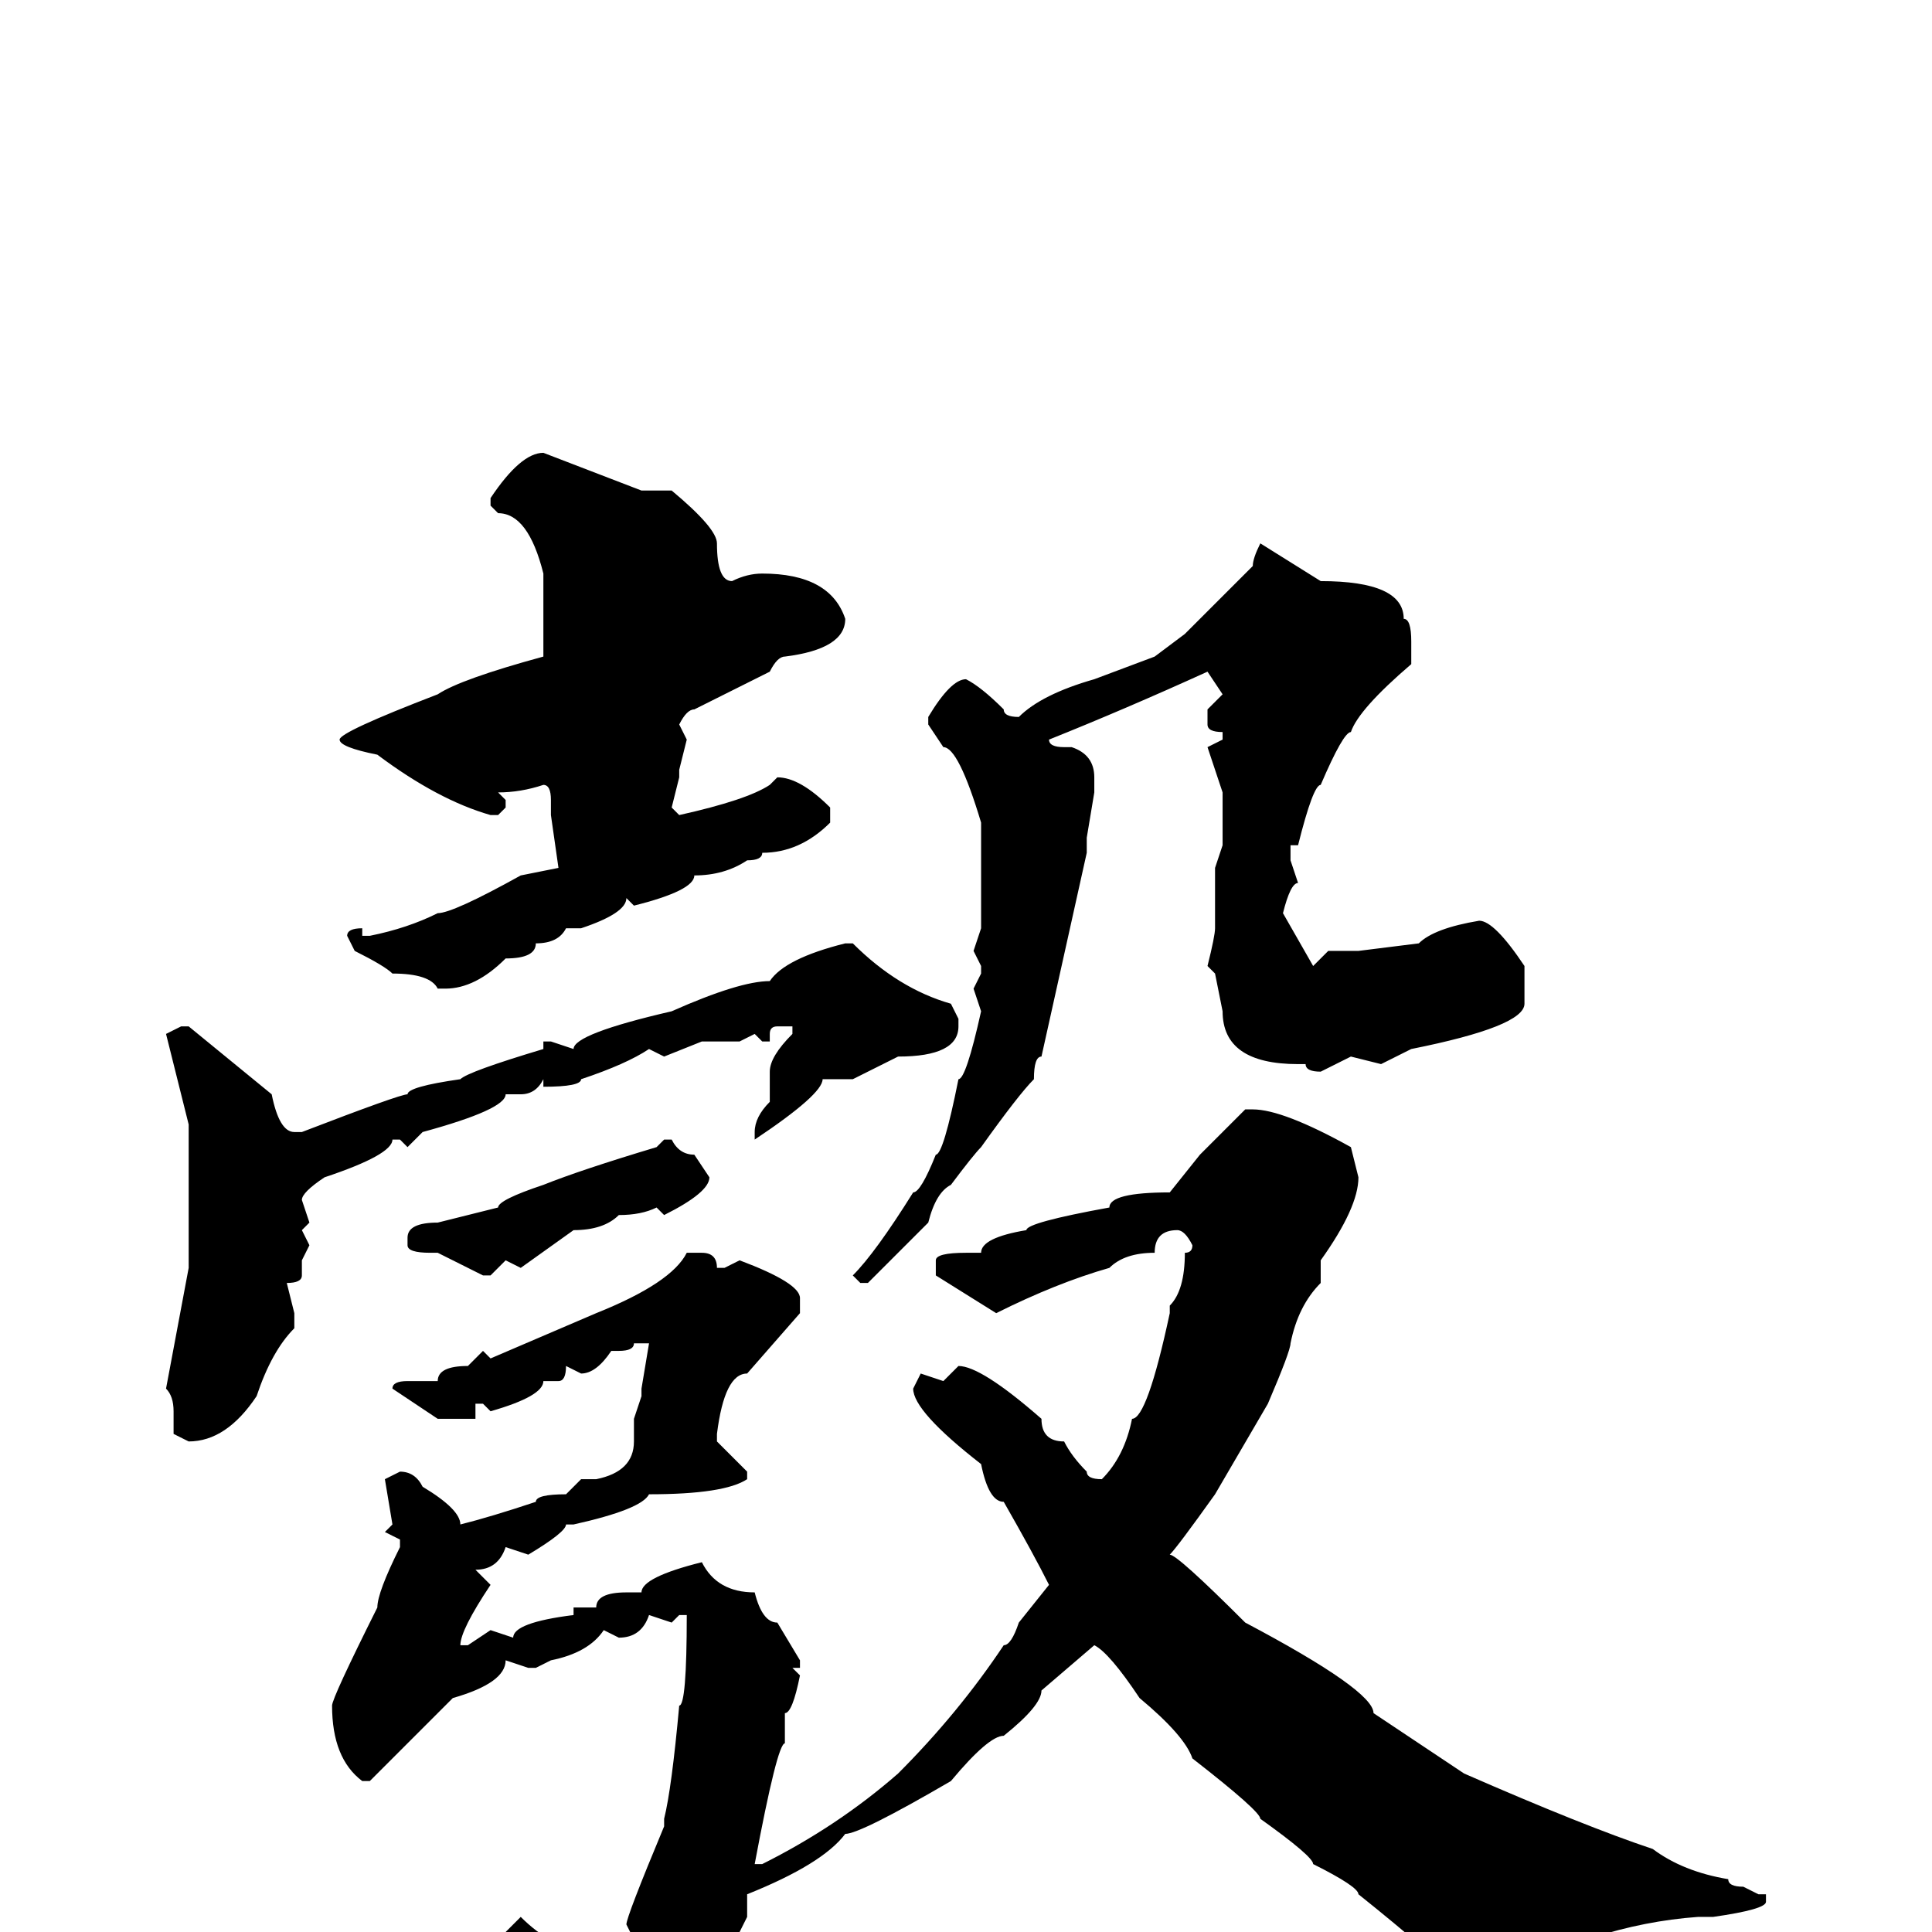<svg xmlns="http://www.w3.org/2000/svg" viewBox="0 -256 256 256">
	<path fill="#000000" d="M72 -196L85 -191H89Q95 -186 95 -184Q95 -179 97 -179Q99 -180 101 -180Q110 -180 112 -174Q112 -170 104 -169Q103 -169 102 -167L92 -162Q91 -162 90 -160L91 -158L90 -154V-153L89 -149L90 -148Q99 -150 102 -152L103 -153Q106 -153 110 -149V-147Q106 -143 101 -143Q101 -142 99 -142Q96 -140 92 -140Q92 -138 84 -136L83 -137Q83 -135 77 -133H76H75Q74 -131 71 -131Q71 -129 67 -129Q63 -125 59 -125H58Q57 -127 52 -127Q51 -128 47 -130L46 -132Q46 -133 48 -133V-132H49Q54 -133 58 -135Q60 -135 69 -140L74 -141L73 -148V-150Q73 -152 72 -152Q69 -151 66 -151L67 -150V-149L66 -148H65Q58 -150 50 -156Q45 -157 45 -158Q45 -159 58 -164Q61 -166 72 -169V-178V-180Q70 -188 66 -188L65 -189V-190Q69 -196 72 -196ZM167 -184L175 -179Q186 -179 186 -174Q187 -174 187 -171V-168Q180 -162 179 -159Q178 -159 175 -152Q174 -152 172 -144H171V-142L172 -139Q171 -139 170 -135L174 -128L176 -130H180L188 -131Q190 -133 196 -134Q198 -134 202 -128V-123Q202 -120 187 -117L183 -115L179 -116L175 -114Q173 -114 173 -115H172Q162 -115 162 -122L161 -127L160 -128Q161 -132 161 -133V-135V-141L162 -144V-151L160 -157L162 -158V-159Q160 -159 160 -160V-162L162 -164L160 -167Q149 -162 139 -158Q139 -157 141 -157H142Q145 -156 145 -153V-151L144 -145V-143L138 -116Q137 -116 137 -113Q135 -111 130 -104Q129 -103 126 -99Q124 -98 123 -94L115 -86H114L113 -87Q116 -90 121 -98Q122 -98 124 -103Q125 -103 127 -113Q128 -113 130 -122L129 -125L130 -127V-128L129 -130L130 -133V-135V-147Q127 -157 125 -157L123 -160V-161Q126 -166 128 -166Q130 -165 133 -162Q133 -161 135 -161Q138 -164 145 -166L153 -169L157 -172L166 -181Q166 -182 167 -184ZM112 -131H113Q119 -125 126 -123L127 -121V-120Q127 -116 119 -116L113 -113H109Q109 -111 100 -105V-106Q100 -108 102 -110V-114Q102 -116 105 -119V-120H103Q102 -120 102 -119V-118H101L100 -119L98 -118H93L88 -116L86 -117Q83 -115 77 -113Q77 -112 72 -112V-113Q71 -111 69 -111H67Q67 -109 56 -106L54 -104L53 -105H52Q52 -103 43 -100Q40 -98 40 -97L41 -94L40 -93L41 -91L40 -89V-87Q40 -86 38 -86L39 -82V-80Q36 -77 34 -71Q30 -65 25 -65L23 -66V-69Q23 -71 22 -72L25 -88V-90V-96V-107L22 -119L24 -120H25L36 -111Q37 -106 39 -106H40Q53 -111 54 -111Q54 -112 61 -113Q62 -114 72 -117V-118H73L76 -117Q76 -119 89 -122Q98 -126 102 -126Q104 -129 112 -131ZM166 -109Q170 -109 179 -104L180 -100Q180 -96 175 -89V-88V-87V-86Q172 -83 171 -78Q171 -77 168 -70L161 -58Q156 -51 155 -50Q156 -50 165 -41Q182 -32 182 -29L194 -21Q210 -14 219 -11Q223 -8 229 -7Q229 -6 231 -6L233 -5H234V-4Q234 -3 227 -2H225Q211 -1 197 7Q197 8 195 8Q190 3 180 -5Q180 -6 174 -9Q174 -10 167 -15Q167 -16 158 -23Q157 -26 151 -31Q147 -37 145 -38L138 -32Q138 -30 133 -26Q131 -26 126 -20Q114 -13 112 -13Q109 -9 99 -5V-2L98 0H99Q91 15 82 19L81 20L80 19V15Q80 13 73 4Q67 1 67 0L69 -2Q73 2 78 3L81 5H82V3Q82 2 83 2L84 1L83 -1Q83 -2 88 -14V-15Q89 -19 90 -30Q91 -30 91 -42H90L89 -41L86 -42Q85 -39 82 -39L80 -40Q78 -37 73 -36L71 -35H70L67 -36Q67 -33 60 -31L49 -20H48Q44 -23 44 -30Q44 -31 50 -43Q50 -45 53 -51V-52L51 -53L52 -54L51 -60L53 -61Q55 -61 56 -59Q61 -56 61 -54Q65 -55 71 -57Q71 -58 75 -58L77 -60H79Q84 -61 84 -65V-68L85 -71V-72L86 -78H84Q84 -77 82 -77H81Q79 -74 77 -74L75 -75Q75 -73 74 -73H72Q72 -71 65 -69L64 -70H63V-68H58L52 -72Q52 -73 54 -73H58Q58 -75 62 -75L64 -77L65 -76L79 -82Q89 -86 91 -90H93Q95 -90 95 -88H96L98 -89Q106 -86 106 -84V-82L99 -74Q96 -74 95 -66V-65L99 -61V-60Q96 -58 86 -58Q85 -56 76 -54H75Q75 -53 70 -50L67 -51Q66 -48 63 -48L65 -46Q61 -40 61 -38H62L65 -40L68 -39Q68 -41 76 -42V-43H77H79Q79 -45 83 -45H84H85Q85 -47 93 -49Q95 -45 100 -45Q101 -41 103 -41L106 -36V-35H105L106 -34Q105 -29 104 -29V-25Q103 -25 100 -9H101Q111 -14 119 -21Q127 -29 133 -38Q134 -38 135 -41L139 -46Q137 -50 133 -57Q131 -57 130 -62Q121 -69 121 -72L122 -74L125 -73L127 -75Q130 -75 138 -68Q138 -65 141 -65Q142 -63 144 -61Q144 -60 146 -60Q149 -63 150 -68Q152 -68 155 -82V-83Q157 -85 157 -90Q158 -90 158 -91Q157 -93 156 -93Q153 -93 153 -90Q149 -90 147 -88Q140 -86 132 -82L124 -87V-89Q124 -90 128 -90H130Q130 -92 136 -93Q136 -94 147 -96Q147 -98 155 -98L159 -103L164 -108L165 -109ZM88 -105H89Q90 -103 92 -103L94 -100Q94 -98 88 -95L87 -96Q85 -95 82 -95Q80 -93 76 -93L69 -88L67 -89L65 -87H64L58 -90H57Q54 -90 54 -91V-92Q54 -94 58 -94L66 -96Q66 -97 72 -99Q77 -101 87 -104Z"/>
</svg>